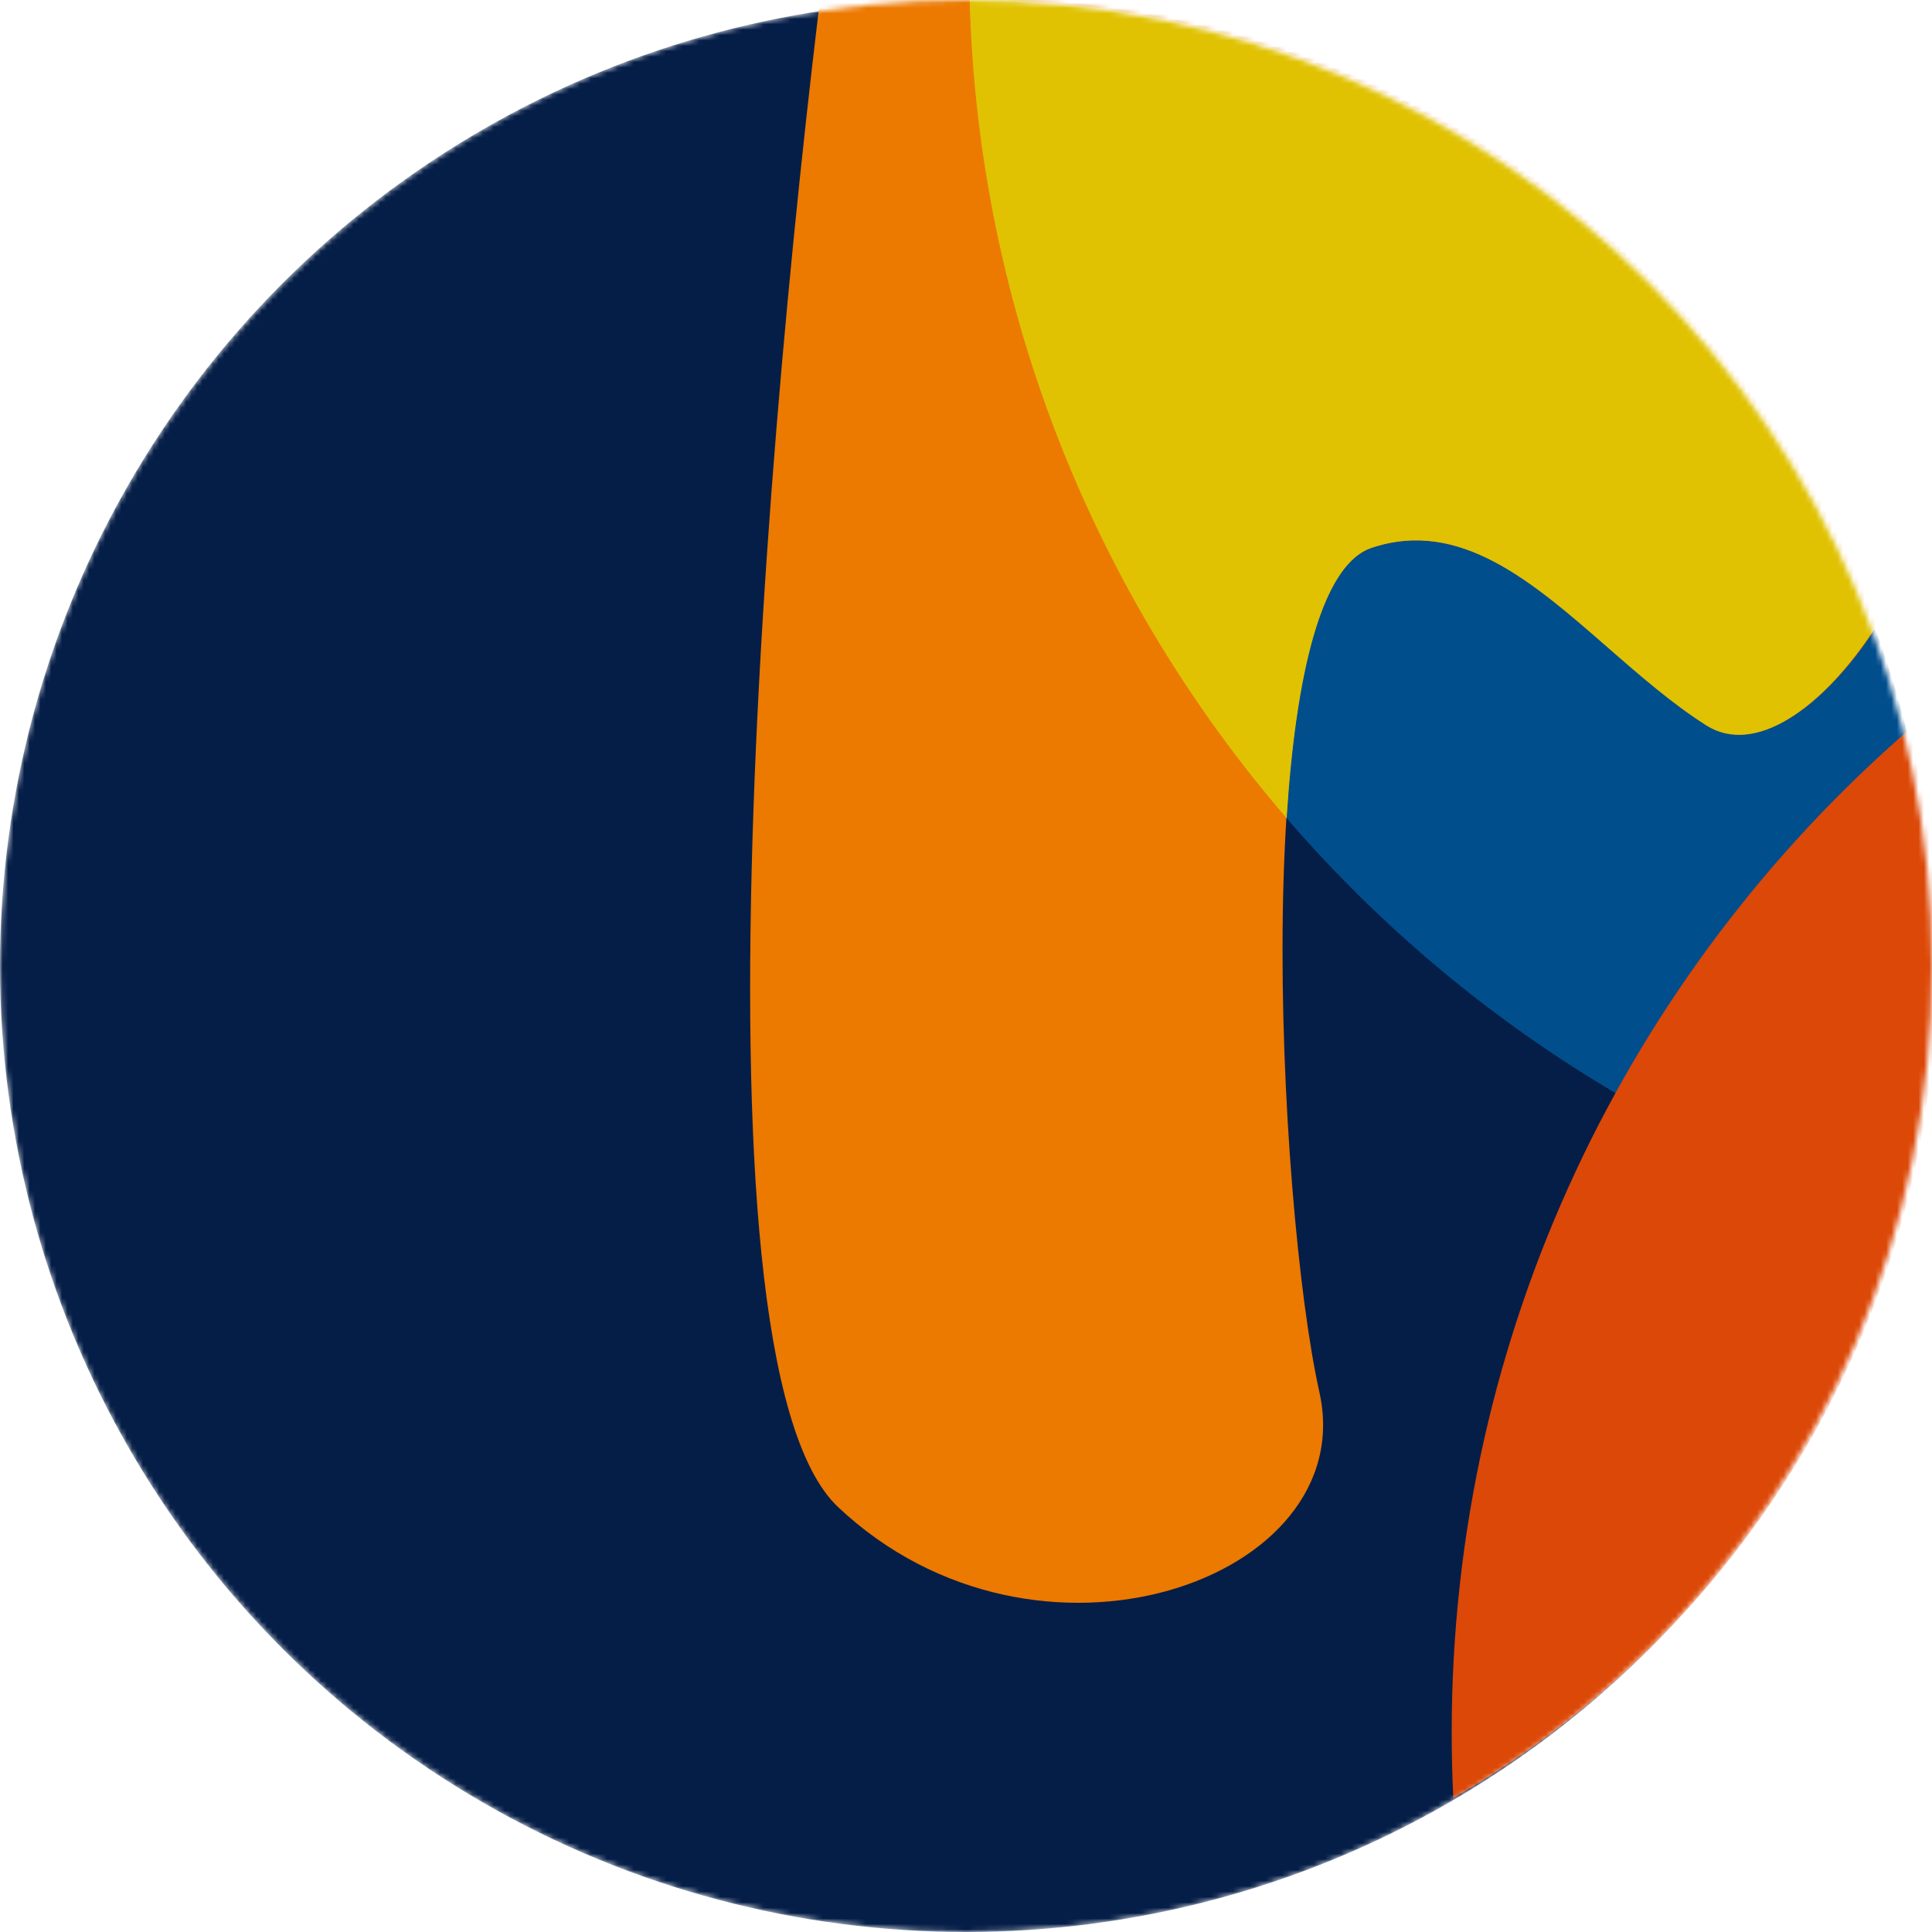 <svg width="358" height="358" viewBox="0 0 358 358" fill="none" xmlns="http://www.w3.org/2000/svg">
<mask id="mask0_109_122" style="mask-type:alpha" maskUnits="userSpaceOnUse" x="0" y="0" width="358" height="358">
<circle cx="179" cy="179" r="179" fill="#051E47"/>
</mask>
<g mask="url(#mask0_109_122)">
<circle cx="179" cy="179" r="179" fill="#051E47"/>
<path fill-rule="evenodd" clip-rule="evenodd" d="M352.452 225.78C254.497 196.322 182.59 106.703 179.664 -0.143C278.52 -0.093 358.643 80.061 358.643 178.929C358.643 195.139 356.489 210.846 352.452 225.78Z" fill="#014E8D"/>
<path d="M155.277 279.243C125.798 251.422 142.994 64.15 155.277 -26.009C155.277 -36.957 159.931 -58.467 178.549 -56.921C201.821 -54.989 201.822 -10.553 221.216 -26.009C240.609 -41.465 331.76 10.698 355.033 45.474C378.306 80.249 337.579 147.868 316.245 134.345C294.912 120.821 277.458 93.773 254.185 101.501C230.912 109.229 236.731 223.215 244.488 257.991C252.246 292.767 192.125 314.018 155.277 279.243Z" fill="#EC7900"/>
<path fill-rule="evenodd" clip-rule="evenodd" d="M347.412 116.367C337.756 131.226 325.201 140.165 316.146 134.402C309.804 130.366 303.805 125.128 297.893 119.966C283.957 107.798 270.509 96.055 254.197 101.492C244.708 104.655 240.063 125.585 238.417 151.614C203.117 110.655 181.251 57.788 179.665 -0.144C256.517 -0.105 322.047 48.347 347.412 116.367Z" fill="#E0C202"/>
<path fill-rule="evenodd" clip-rule="evenodd" d="M269.296 333.171C322.912 302.25 359 244.339 359 178C359 163.227 357.21 148.872 353.836 135.14C301.865 180.244 269 246.784 269 321C269 325.081 269.099 329.139 269.296 333.171Z" fill="#DC4807"/>
</g>
</svg>
